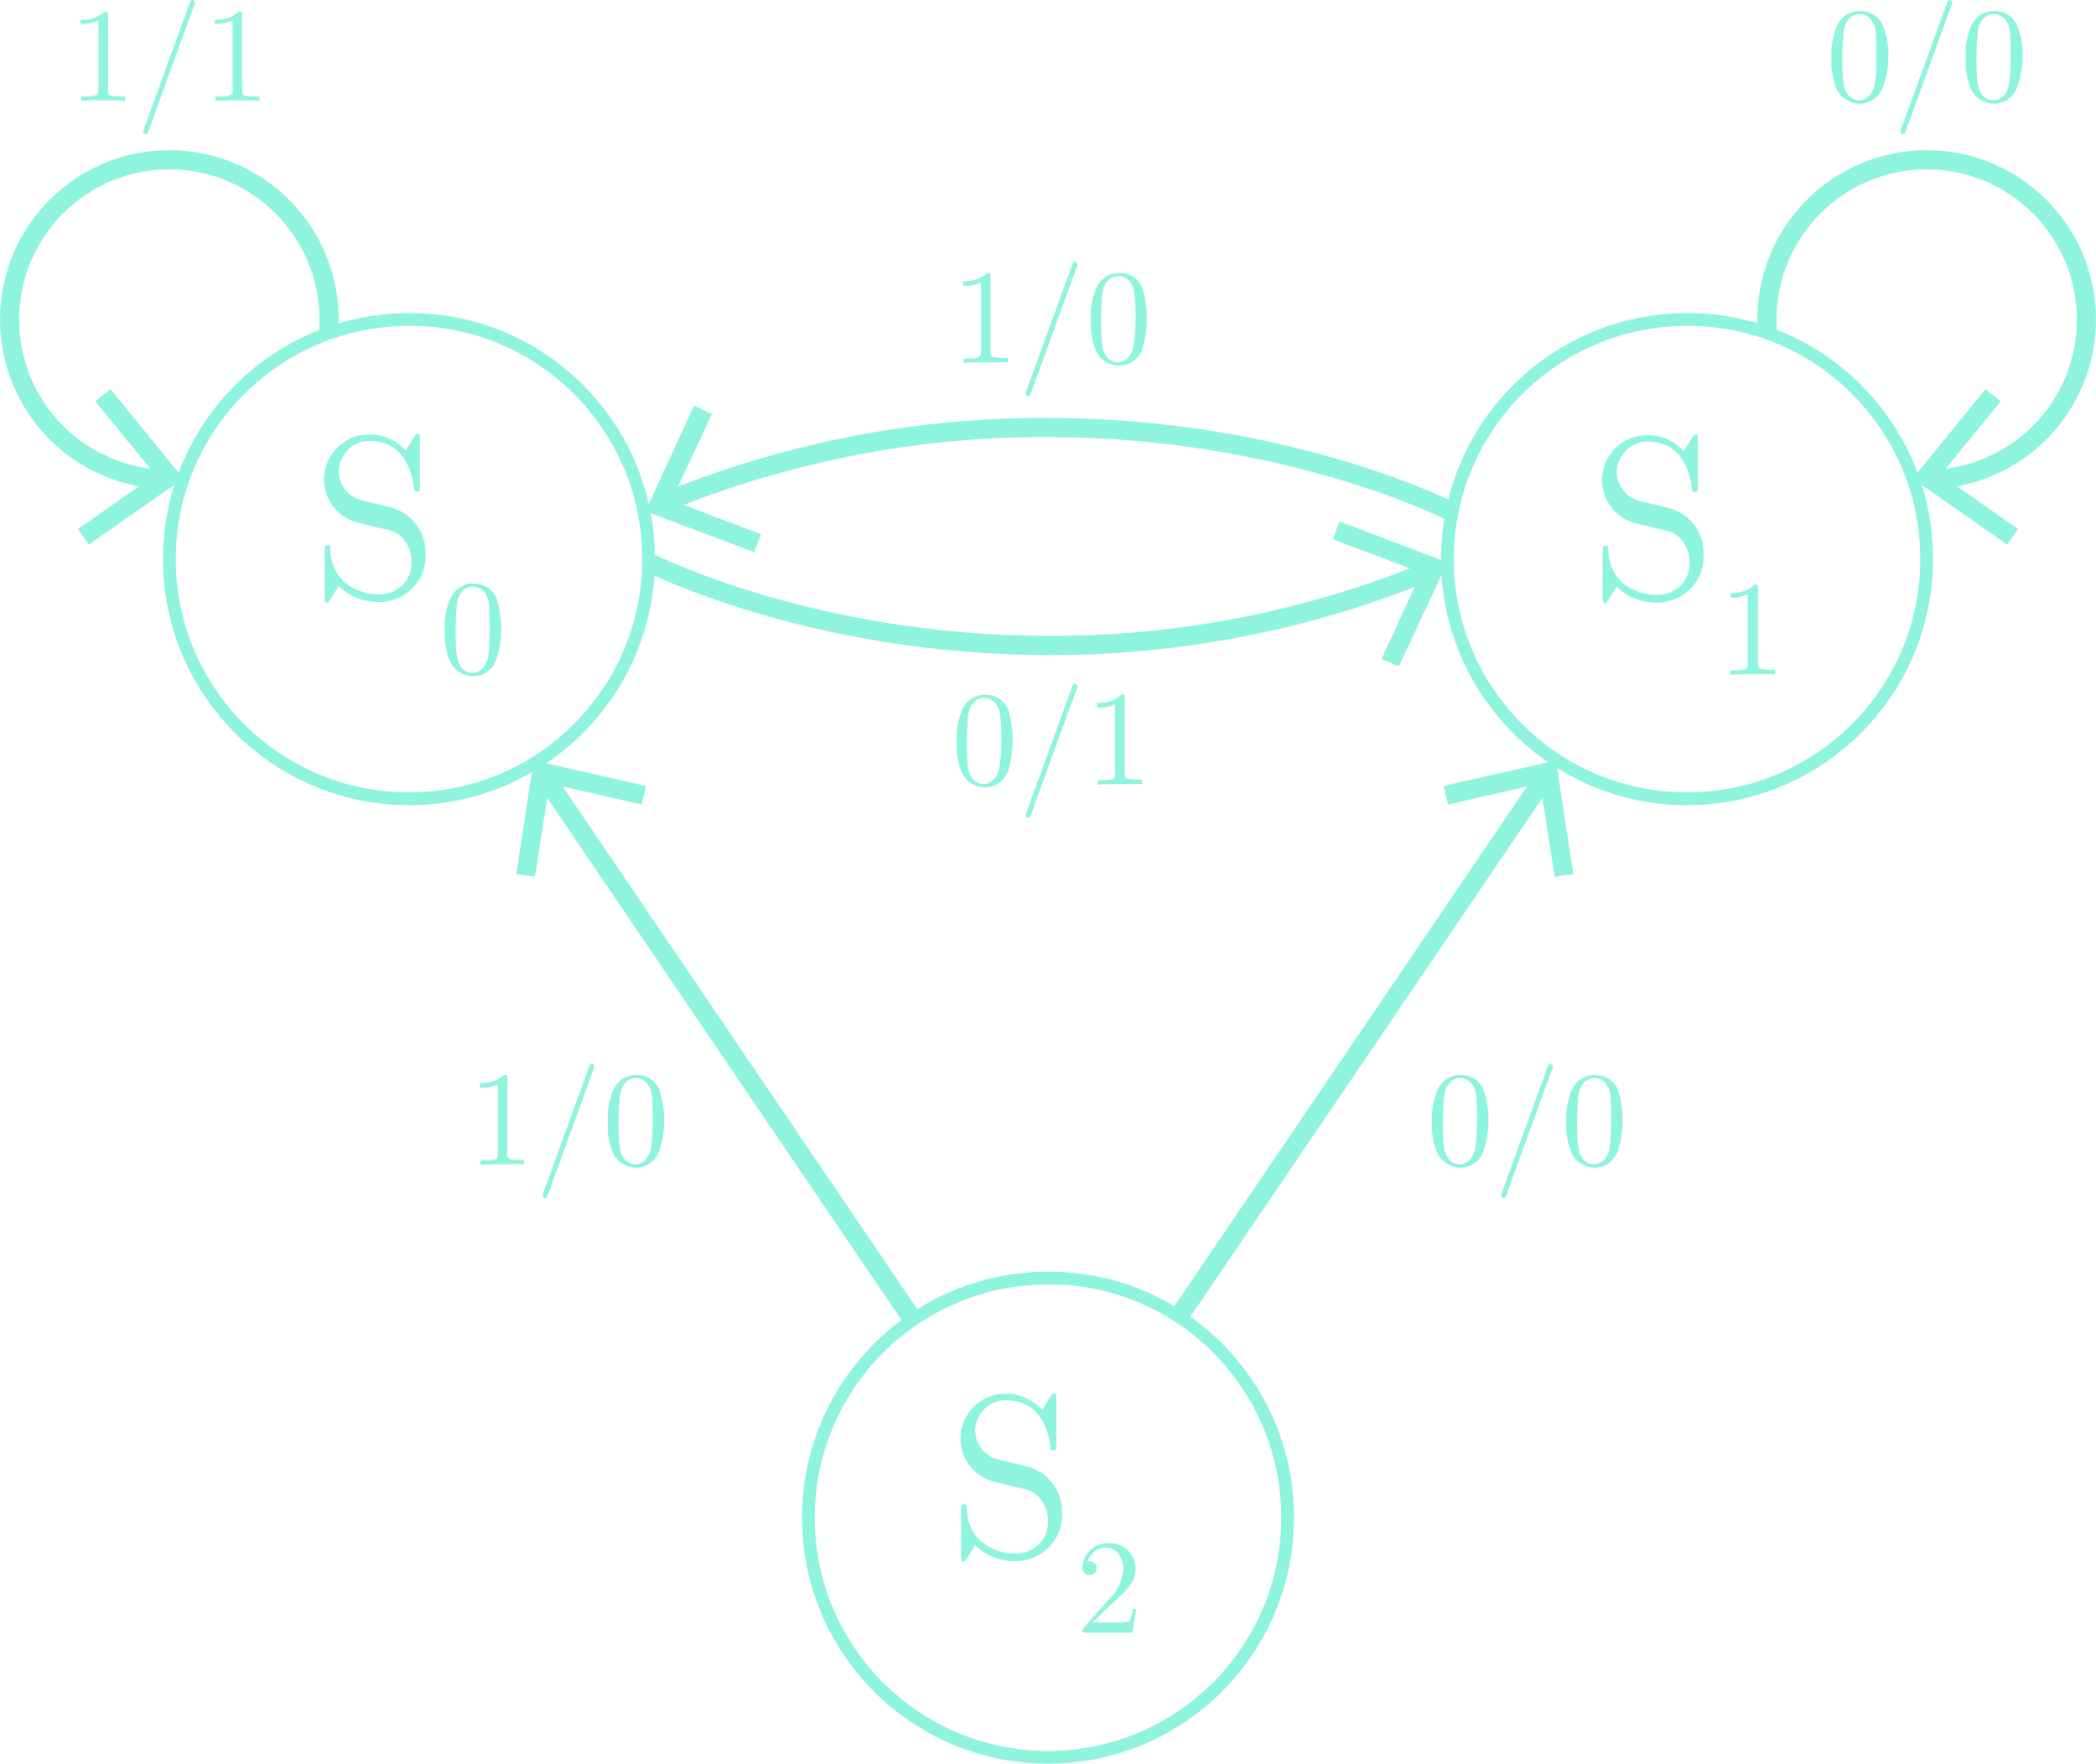 <?xml version="1.0" encoding="utf-8"?>
<!-- Generator: Adobe Illustrator 23.0.3, SVG Export Plug-In . SVG Version: 6.00 Build 0)  -->
<svg version="1.1" id="Layer_1" xmlns="http://www.w3.org/2000/svg" xmlns:xlink="http://www.w3.org/1999/xlink" x="0px" y="0px"
	 viewBox="0 0 328 276" style="enable-background:new 0 0 328 276;" xml:space="preserve">
<style type="text/css">
	.st0{fill:none;stroke:#8FF4DD;stroke-width:2;stroke-miterlimit:10;}
	.st1{fill:#8FF4DD;}
	.st2{fill:none;stroke:#8FF4DD;stroke-width:3;stroke-miterlimit:10;}
</style>
<title>MealyStateDiagram</title>
<path class="st0" d="M101.5,87.5c0,20.7-16.8,37.5-37.5,37.5s-37.5-16.8-37.5-37.5S43.3,50,64,50l0,0c20.6-0.1,37.4,16.6,37.5,37.3
	C101.5,87.3,101.5,87.4,101.5,87.5z"/>
<path class="st0" d="M301.5,87.5c0,20.7-16.8,37.5-37.5,37.5s-37.5-16.8-37.5-37.5S243.3,50,264,50l0,0
	c20.6-0.1,37.4,16.6,37.5,37.3C301.5,87.3,301.5,87.4,301.5,87.5z"/>
<path class="st0" d="M201.5,237.5c0,20.7-16.8,37.5-37.5,37.5s-37.5-16.8-37.5-37.5S143.3,200,164,200c20.6-0.1,37.4,16.6,37.5,37.3
	C201.5,237.3,201.5,237.4,201.5,237.5z"/>
<g>
	<path class="st1" d="M59.6,94.2c-2.5,0.1-4.9-0.8-6.6-2.5c-1.2,1.9-1.3,2.1-1.3,2.1c-0.3,0.4-0.3,0.5-0.5,0.5
		c-0.4,0-0.4-0.3-0.4-0.9v-7.2c0-0.6,0-0.9,0.5-0.9c0.2,0,0.4,0.1,0.4,0.3c0,0,0,0,0,0c-0.1,2.1,0.7,4.1,2.2,5.5
		c1.6,1.3,3.6,2,5.7,1.9c2.7-0.1,4.9-2.3,4.8-5c0,0,0-0.1,0-0.1c0-1.2-0.4-2.4-1.1-3.3c-0.7-1-1.8-1.6-3.1-1.8
		c-2.5-0.6-4.4-1-4.8-1.2c-3.6-1.2-5.6-5.2-4.3-8.9c1-2.8,3.6-4.7,6.6-4.7c2.2-0.1,4.3,0.9,5.8,2.5l1.3-2.1c0.3-0.4,0.3-0.5,0.5-0.5
		c0.4,0,0.4,0.3,0.4,0.9v7.2c0,0.7,0,0.9-0.5,0.9c-0.4,0-0.4-0.2-0.4-0.4c-0.2-1.6-1-7.5-7-7.5c-2.6,0-4.7,2.1-4.8,4.7
		c0,2.2,1.5,4.1,3.6,4.6l4.6,1.1c3.3,0.9,5.5,3.9,5.4,7.3c0.2,4-3,7.3-6.9,7.5C59.7,94.2,59.7,94.2,59.6,94.2z"/>
	<path class="st1" d="M77.6,103.4c-0.8,2-3.1,3-5.1,2.1c-0.9-0.4-1.6-1-2-1.8c-0.7-1.6-1-3.3-0.9-5.1c-0.1-1.6,0.2-3.3,0.8-4.8
		c0.6-1.5,2-2.5,3.7-2.5c1.6,0,3,0.9,3.6,2.3C78.7,96.9,78.7,100.3,77.6,103.4L77.6,103.4z M76.5,94.3c-0.4-2.1-1.8-2.5-2.5-2.5
		c-0.5,0-2.1,0.2-2.5,2.7c-0.1,1.3-0.2,2.6-0.2,3.9c0,1.5,0,3,0.2,4.4c0.4,2,1.6,2.5,2.4,2.5c0.9,0,2.1-0.6,2.5-2.6
		C76.7,100,76.7,97.1,76.5,94.3L76.5,94.3z"/>
</g>
<g>
	<path class="st1" d="M259.6,94.3c-2.5,0.1-4.9-0.8-6.6-2.5c-1.2,1.9-1.3,2.1-1.3,2.1c-0.3,0.4-0.3,0.5-0.5,0.5
		c-0.4,0-0.4-0.3-0.4-0.9v-7.2c0-0.6,0-0.9,0.5-0.9c0.2,0,0.4,0.1,0.4,0.3c0,0,0,0,0,0c-0.1,2.1,0.7,4.1,2.2,5.5
		c1.6,1.3,3.6,2,5.7,1.9c2.7-0.1,4.9-2.3,4.8-5c0,0,0-0.1,0-0.1c0-1.2-0.4-2.4-1.1-3.3c-0.7-1-1.8-1.6-3.1-1.8
		c-2.5-0.6-4.4-1-4.8-1.2c-3.6-1.2-5.6-5.2-4.3-8.9c1-2.8,3.6-4.7,6.6-4.7c2.2-0.1,4.3,0.9,5.8,2.5l1.3-2.1c0.3-0.4,0.3-0.5,0.5-0.5
		c0.4,0,0.4,0.3,0.4,0.9v7.2c0,0.7,0,0.9-0.5,0.9c-0.4,0-0.4-0.2-0.4-0.4c-0.2-1.6-1-7.5-7-7.5c-2.6,0-4.7,2.1-4.8,4.7
		c0,2.2,1.5,4.1,3.6,4.6l4.6,1.1c3.3,0.9,5.5,3.9,5.4,7.3c0.2,4-3,7.3-6.9,7.5C259.7,94.3,259.7,94.3,259.6,94.3z"/>
	<path class="st1" d="M274.2,105.5c-0.8,0-2.7,0-3.4,0.1v-0.7h0.7c1.9,0,2-0.3,2-1V93c-0.9,0.4-1.8,0.6-2.7,0.5v-0.7
		c1.4,0.1,2.8-0.4,3.8-1.3c0.5,0,0.5,0,0.5,0.5v11.8c0,0.8,0.1,1,2,1h0.7v0.7C276.8,105.5,275,105.5,274.2,105.5z"/>
</g>
<g>
	<path class="st1" d="M159.2,244.3c-2.5,0.1-4.9-0.8-6.6-2.5c-1.2,1.9-1.3,2.1-1.3,2.1c-0.3,0.4-0.3,0.5-0.5,0.5
		c-0.4,0-0.4-0.3-0.4-0.9v-7.2c0-0.6,0-0.9,0.5-0.9c0.2,0,0.4,0.1,0.4,0.3c0,0,0,0,0,0c-0.1,2.1,0.7,4.1,2.2,5.5
		c1.6,1.3,3.6,2,5.7,1.9c2.7-0.1,4.9-2.3,4.8-5c0,0,0-0.1,0-0.1c0-1.2-0.4-2.4-1.1-3.3c-0.7-1-1.8-1.6-3.1-1.8
		c-2.5-0.6-4.4-1-4.8-1.2c-3.6-1.2-5.6-5.2-4.3-8.9c1-2.8,3.6-4.7,6.6-4.7c2.2-0.1,4.3,0.9,5.8,2.5l1.3-2.1c0.3-0.4,0.3-0.5,0.5-0.5
		c0.4,0,0.4,0.3,0.4,0.9v7.2c0,0.7,0,0.9-0.5,0.9c-0.4,0-0.4-0.2-0.4-0.4c-0.2-1.6-1-7.5-7-7.5c-2.6,0-4.7,2.1-4.8,4.7
		c0,2.2,1.5,4.1,3.6,4.6l4.6,1.1c3.3,0.9,5.5,3.9,5.4,7.3c0.2,4-3,7.3-6.9,7.5C159.3,244.3,159.3,244.3,159.2,244.3z"/>
	<path class="st1" d="M177.2,255.5h-7.8c0-0.5,0-0.5,0.2-0.8l4-4.5c1.3-1.2,2-2.9,2.2-4.6c0-1.7-0.9-3.4-2.8-3.4
		c-1.3,0-2.4,0.9-2.8,2.1c0.1,0,0.2,0,0.3,0c0.6,0,1.1,0.4,1.1,1c0,0,0,0.1,0,0.1c0,0.6-0.5,1.1-1.1,1.1c-0.6,0-1.1-0.5-1.1-1.1
		c0,0,0-0.1,0-0.1c0-2.1,1.8-3.8,3.9-3.8c2.3-0.2,4.3,1.5,4.4,3.8c0,0.1,0,0.2,0,0.3c0,2.1-1.3,3.2-4.5,6.1l-2.2,2.2h3.8
		c0.7,0,1.3,0,2-0.2c0.2-0.6,0.4-1.2,0.5-1.9h0.5L177.2,255.5z"/>
</g>
<g>
	<path class="st2" d="M101.5,88c0,0,25.5,13,62.5,13c20.4,0.1,40.7-3.9,59.5-11.6"/>
	<polygon class="st1" points="218.9,104.3 216.2,103.1 222.4,89.6 208.6,84.4 209.6,81.6 226.5,88 	"/>
</g>
<g>
	<line class="st2" x1="241.7" y1="121.7" x2="184.5" y2="206"/>
	<polygon class="st1" points="225.9,123 226.6,125.9 241,122.6 243.3,137.2 246.2,136.8 243.5,119 	"/>
</g>
<g>
	<line class="st2" x1="85.3" y1="121.7" x2="142.5" y2="206"/>
	<polygon class="st1" points="80.8,136.8 83.7,137.2 86,122.6 100.4,125.9 101.1,123 83.5,119 	"/>
</g>
<g>
	<path class="st1" d="M157.7,120.8c-0.8,2-3.1,3-5.1,2.1c-0.9-0.4-1.6-1-2-1.8c-0.7-1.6-1-3.3-0.9-5.1c-0.1-1.6,0.2-3.3,0.8-4.8
		c0.6-1.5,2-2.5,3.7-2.5c1.6,0,3,0.9,3.6,2.4C158.7,114.2,158.7,117.6,157.7,120.8L157.7,120.8z M156.5,111.7
		c-0.4-2.1-1.8-2.5-2.5-2.5c-0.5,0-2.1,0.2-2.5,2.7c-0.1,1.3-0.2,2.6-0.2,3.9c0,1.5,0,3,0.2,4.4c0.4,2,1.6,2.5,2.4,2.5
		c0.9,0,2.1-0.6,2.5-2.6C156.8,117.3,156.8,114.5,156.5,111.7L156.5,111.7z"/>
	<path class="st1" d="M168.5,107.8l-7.2,19.8c-0.1,0.2-0.1,0.4-0.4,0.4c-0.2,0-0.4-0.2-0.4-0.4c0-0.1,0.1-0.3,0.1-0.4l7.2-19.8
		c0.1-0.2,0.1-0.4,0.4-0.4c0.2,0,0.4,0.2,0.4,0.4C168.6,107.6,168.6,107.7,168.5,107.8z"/>
	<path class="st1" d="M175.2,122.7c-0.8,0-2.7,0-3.4,0.1v-0.7h0.7c1.9,0,2-0.3,2-1v-10.9c-0.9,0.4-1.8,0.6-2.8,0.5v-0.7
		c1.4,0.1,2.8-0.4,3.8-1.3c0.5,0,0.5,0,0.5,0.5v11.8c0,0.8,0.1,1,2,1h0.7v0.7C177.9,122.7,176,122.7,175.2,122.7z"/>
</g>
<g>
	<path class="st2" d="M51.4,52.1c0.1-0.7,0.1-1.4,0.1-2.1c0-13.8-11.2-25-25-25s-25,11.2-25,25c0,13.4,10.5,24.4,23.9,25"/>
	<polygon class="st1" points="13.9,85.2 12.2,82.8 24.3,74.3 14.9,62.8 17.3,60.9 28.7,74.9 	"/>
</g>
<g>
	<path class="st2" d="M227,80c0,0-25.7-13.1-63-13.1c-20.6-0.1-41,3.9-60,11.7"/>
	<polygon class="st1" points="108.6,63.5 111.4,64.8 105.1,78.3 119.1,83.6 118,86.4 101,80 	"/>
</g>
<g>
	<path class="st1" d="M154.2,56.7c-0.8,0-2.7,0-3.4,0.1v-0.7h0.7c1.9,0,2-0.3,2-1V44.2c-0.9,0.4-1.8,0.6-2.8,0.5v-0.7
		c1.4,0.1,2.8-0.4,3.8-1.3c0.5,0,0.5,0,0.5,0.5v11.8c0,0.8,0.1,1,2,1h0.7v0.7C156.9,56.7,155,56.7,154.2,56.7z"/>
	<path class="st1" d="M168.5,41.8l-7.2,19.8c-0.1,0.2-0.1,0.4-0.4,0.4c-0.2,0-0.4-0.2-0.4-0.4c0-0.1,0.1-0.3,0.1-0.4l7.2-19.8
		c0.1-0.2,0.1-0.4,0.4-0.4c0.2,0,0.4,0.2,0.4,0.4C168.6,41.6,168.6,41.7,168.5,41.8z"/>
	<path class="st1" d="M178.7,54.8c-0.8,2-3.1,3-5.1,2.1c-0.9-0.4-1.6-1-2-1.8c-0.7-1.6-1-3.3-0.9-5.1c-0.1-1.6,0.2-3.3,0.8-4.8
		c0.6-1.5,2-2.5,3.7-2.5c1.6,0,3,0.9,3.6,2.4C179.7,48.2,179.7,51.6,178.7,54.8L178.7,54.8z M177.5,45.7c-0.4-2.1-1.8-2.5-2.5-2.5
		c-0.5,0-2.1,0.2-2.5,2.7c-0.1,1.3-0.2,2.6-0.2,3.9c0,1.5,0,3,0.2,4.4c0.4,2,1.6,2.5,2.4,2.5c0.9,0,2.1-0.6,2.5-2.6
		C177.8,51.3,177.8,48.5,177.5,45.7L177.5,45.7z"/>
</g>
<g>
	<path class="st2" d="M276.6,52.1c-0.1-0.7-0.1-1.4-0.1-2.1c0-13.8,11.2-25,25-25c13.8,0,25,11.2,25,25c0,13.4-10.5,24.4-23.9,25"/>
	<polygon class="st1" points="310.7,60.9 313.1,62.8 303.7,74.3 315.8,82.8 314.1,85.2 299.3,74.9 	"/>
</g>
<g>
	<path class="st1" d="M294.6,13.8c-0.8,2-3.1,3-5.1,2.1c-0.9-0.4-1.6-1-2-1.8c-0.7-1.6-1-3.3-0.9-5.1c-0.1-1.6,0.2-3.3,0.8-4.8
		c0.6-1.5,2-2.5,3.7-2.5c1.6,0,3,0.9,3.6,2.4c0.6,1.6,0.9,3.2,0.8,4.9C295.5,10.6,295.2,12.3,294.6,13.8z M293.5,4.7
		c-0.4-2.1-1.8-2.5-2.5-2.5c-0.5,0-2.1,0.2-2.5,2.7c-0.1,1.3-0.2,2.6-0.2,3.9c0,1.5,0,3,0.2,4.4c0.4,2,1.6,2.5,2.4,2.5
		c0.9,0,2.1-0.6,2.5-2.6c0.2-1.4,0.3-2.9,0.2-4.3C293.7,7.4,293.6,6,293.5,4.7z"/>
	<path class="st1" d="M305.4,0.8l-7.2,19.8c-0.1,0.2-0.1,0.4-0.4,0.4c-0.2,0-0.4-0.2-0.4-0.4c0-0.1,0.1-0.3,0.1-0.4l7.2-19.8
		c0.1-0.2,0.1-0.4,0.4-0.4c0.2,0,0.4,0.2,0.4,0.4C305.5,0.6,305.5,0.7,305.4,0.8z"/>
	<path class="st1" d="M315.6,13.8c-0.8,2-3.1,3-5.1,2.1c-0.9-0.4-1.6-1-2-1.8c-0.7-1.6-1-3.3-0.9-5.1c-0.1-1.6,0.2-3.3,0.8-4.8
		c0.6-1.5,2-2.5,3.7-2.5c1.6,0,3,0.9,3.6,2.4c0.6,1.6,0.9,3.2,0.8,4.9C316.5,10.6,316.2,12.3,315.6,13.8z M314.5,4.7
		c-0.4-2.1-1.8-2.5-2.5-2.5c-0.5,0-2.1,0.2-2.5,2.7c-0.1,1.3-0.2,2.6-0.2,3.9c0,1.5,0,3,0.2,4.4c0.4,2,1.6,2.5,2.4,2.5
		c0.9,0,2.1-0.6,2.5-2.6c0.2-1.4,0.3-2.9,0.2-4.3C314.7,7.4,314.6,6,314.5,4.7z"/>
</g>
<g>
	<path class="st1" d="M16.1,15.7c-0.8,0-2.7,0-3.4,0.1v-0.7h0.7c1.9,0,2-0.3,2-1V3.2c-0.9,0.4-1.8,0.6-2.8,0.5V3.1
		c1.4,0.1,2.8-0.4,3.8-1.3c0.5,0,0.5,0,0.5,0.5v11.8c0,0.8,0.1,1,2,1h0.7v0.7C18.8,15.7,17,15.7,16.1,15.7z"/>
	<path class="st1" d="M30.4,0.8l-7.2,19.8c-0.1,0.2-0.1,0.4-0.4,0.4c-0.2,0-0.4-0.2-0.4-0.4c0-0.1,0.1-0.3,0.1-0.4l7.2-19.8
		C29.8,0.2,29.8,0,30.1,0c0.2,0,0.4,0.2,0.4,0.4C30.5,0.6,30.5,0.7,30.4,0.8z"/>
	<path class="st1" d="M37.1,15.7c-0.8,0-2.7,0-3.4,0.1v-0.7h0.7c1.9,0,2-0.3,2-1V3.2c-0.9,0.4-1.8,0.6-2.8,0.5V3.1
		c1.4,0.1,2.8-0.4,3.8-1.3c0.5,0,0.5,0,0.5,0.5v11.8c0,0.8,0.1,1,2,1h0.7v0.7C39.8,15.7,38,15.7,37.1,15.7z"/>
</g>
<g>
	<path class="st1" d="M78.6,182.2c-0.8,0-2.7,0-3.4,0.1v-0.7h0.7c1.9,0,2-0.3,2-1v-10.9c-0.9,0.4-1.8,0.6-2.8,0.5v-0.7
		c1.4,0.1,2.8-0.4,3.8-1.3c0.5,0,0.5,0,0.5,0.5v11.8c0,0.8,0.1,1,2,1H82v0.7C81.3,182.2,79.5,182.2,78.6,182.2z"/>
	<path class="st1" d="M92.9,167.3l-7.2,19.8c-0.1,0.2-0.1,0.4-0.4,0.4c-0.2,0-0.4-0.2-0.4-0.4c0-0.1,0.1-0.3,0.1-0.4l7.2-19.8
		c0.1-0.2,0.1-0.4,0.4-0.4c0.2,0,0.4,0.2,0.4,0.4C93,167.1,93,167.2,92.9,167.3z"/>
	<path class="st1" d="M103.1,180.3c-0.8,2-3.1,3-5.1,2.1c-0.9-0.4-1.6-1-2-1.8c-0.7-1.6-1-3.3-0.9-5.1c-0.1-1.6,0.2-3.3,0.8-4.8
		c0.6-1.5,2-2.5,3.7-2.5c1.6,0,3,0.9,3.6,2.4C104.2,173.7,104.2,177.1,103.1,180.3L103.1,180.3z M102,171.2
		c-0.4-2.1-1.8-2.5-2.5-2.5c-0.5,0-2.1,0.2-2.5,2.7c-0.1,1.3-0.2,2.6-0.2,3.9c0,1.5,0,3,0.2,4.4c0.4,2,1.6,2.5,2.4,2.5
		c0.9,0,2.1-0.6,2.5-2.6C102.2,176.8,102.2,174,102,171.2L102,171.2z"/>
</g>
<g>
	<path class="st1" d="M232.1,180.3c-0.8,2-3.1,3-5.1,2.1c-0.9-0.4-1.6-1-2-1.8c-0.7-1.6-1-3.3-0.9-5.1c-0.1-1.6,0.2-3.3,0.8-4.8
		c0.6-1.5,2-2.5,3.7-2.5c1.6,0,3,0.9,3.6,2.4C233.2,173.7,233.2,177.1,232.1,180.3L232.1,180.3z M231,171.2
		c-0.4-2.1-1.8-2.5-2.5-2.5c-0.5,0-2.1,0.2-2.5,2.7c-0.1,1.3-0.2,2.6-0.2,3.9c0,1.5,0,3,0.2,4.4c0.4,2,1.6,2.5,2.4,2.5
		c0.9,0,2.1-0.6,2.5-2.6C231.2,176.8,231.2,174,231,171.2L231,171.2z"/>
	<path class="st1" d="M242.9,167.3l-7.2,19.8c-0.1,0.2-0.1,0.4-0.4,0.4c-0.2,0-0.4-0.2-0.4-0.4c0-0.1,0.1-0.3,0.1-0.4l7.2-19.8
		c0.1-0.2,0.1-0.4,0.4-0.4c0.2,0,0.4,0.2,0.4,0.4C243,167.1,243,167.2,242.9,167.3z"/>
	<path class="st1" d="M253.1,180.3c-0.8,2-3.1,3-5.1,2.1c-0.9-0.4-1.6-1-2-1.8c-0.7-1.6-1-3.3-0.9-5.1c-0.1-1.6,0.2-3.3,0.8-4.8
		c0.6-1.5,2-2.5,3.7-2.5c1.6,0,3,0.9,3.6,2.4C254.2,173.7,254.2,177.1,253.1,180.3L253.1,180.3z M252,171.2
		c-0.4-2.1-1.8-2.5-2.5-2.5c-0.5,0-2.1,0.2-2.5,2.7c-0.1,1.3-0.2,2.6-0.2,3.9c0,1.5,0,3,0.2,4.4c0.4,2,1.6,2.5,2.4,2.5
		c0.9,0,2.1-0.6,2.5-2.6C252.2,176.8,252.2,174,252,171.2L252,171.2z"/>
</g>
</svg>
